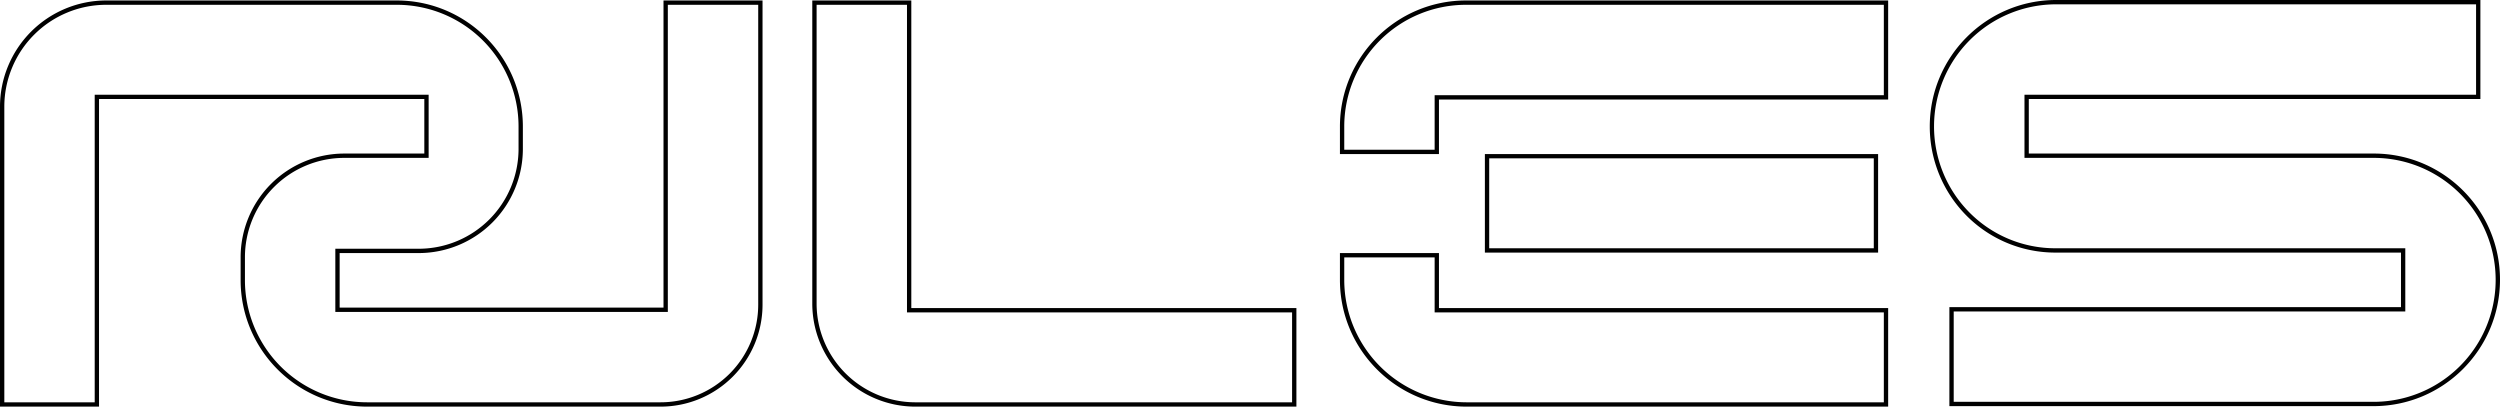 <svg xmlns="http://www.w3.org/2000/svg" viewBox="0 0 4051.946 659.042"><path d="M4013.157,7V153.496H3281.233V255.885h566.037l.181-0.0.188 0A197.691,197.691,0,0,1,3846.798,651.267l-.318-0H3166.526V504.771h731.925V402.381h-7l-559.066 0c-.417.003-.826.004-1.242.004a195.805,195.805,0,0,1-138.742-57.643A197.984,197.984,0,0,1,3332.427,7h680.73m7-7h-687.73c-113.244.196-204.887,92.157-204.691,205.401A205.047,205.047,0,0,0,3187.438,349.68a202.805,202.805,0,0,0,143.704,59.706c.431,0,.854-.001,1.286-.004h559.023v88.389H3159.526V658.267h686.955c.104 0.0.214 0.0.318 0,113.102,0,204.892-91.551,205.148-204.691.108-112.94-91.361-204.583-204.3-204.691l-.195-0-.195 0H3288.233V160.496h731.925V0Z"/><path d="M642.955,7.775l.189 0A197.326,197.326,0,0,1,840.451,205.466v36.413A161.935,161.935,0,0,1,679.953,403.157H543.494V505.546h538.908V7.775H1228.898V493.888a158.284,158.284,0,0,1-158.148,158.154H594.705A197.987,197.987,0,0,1,396.998,453.576V416.835a161.095,161.095,0,0,1,161.093-160.95H694.73V153.496H153.496v498.546H7V172.906A165.232,165.232,0,0,1,172.126,7.775H642.778l.177-0m0-7L642.76.775H172.126A172.232,172.232,0,0,0,0,172.902V659.042H160.496v-498.546H687.73v88.389H558.248l-.156-0A168.095,168.095,0,0,0,389.998,416.829V453.576c-.17,113.244,91.447,205.208,204.691,205.466h476.061A165.284,165.284,0,0,0,1235.898,493.894V.775H1075.402V498.546H550.494V410.157H679.976A168.935,168.935,0,0,0,847.451,241.907V205.466C847.558,92.526,756.09.883,643.15.775L642.955.775Z"/><path d="M1470.03,7.775V506.321h624.152V652.042l-611.674 0a160.118,160.118,0,0,1-158.973-158.924V7.775h146.496m7-7H1316.534V493.119a167.117,167.117,0,0,0,165.923,165.924h618.724V499.321H1477.03V.775Z"/><path d="M2376.323,7.775l.106 0h676.853V154.271H2325.234v88.389H2178.738V205.082A197.311,197.311,0,0,1,2376.229,7.775h.094m-.094-7c-112.854-.007-204.383,91.423-204.491,204.3q-0.0.195,0,.391v44.195H2332.234V161.271h728.048V.775h-683.853l-.199-0Z"/><path d="M3036.999,256.661V402.381H2413.667V256.661h623.333m7-7H2406.667V409.381h637.333V249.661Z"/><path d="M2325.234,417.157v89.165h728.048V652.042H2376.456a198.493,198.493,0,0,1-197.718-197.691V417.157h146.496m7-7H2171.738v44.195c.44,112.865,91.826,204.251,204.691,204.691h683.853V499.321h-728.048V410.157Z"/></svg>